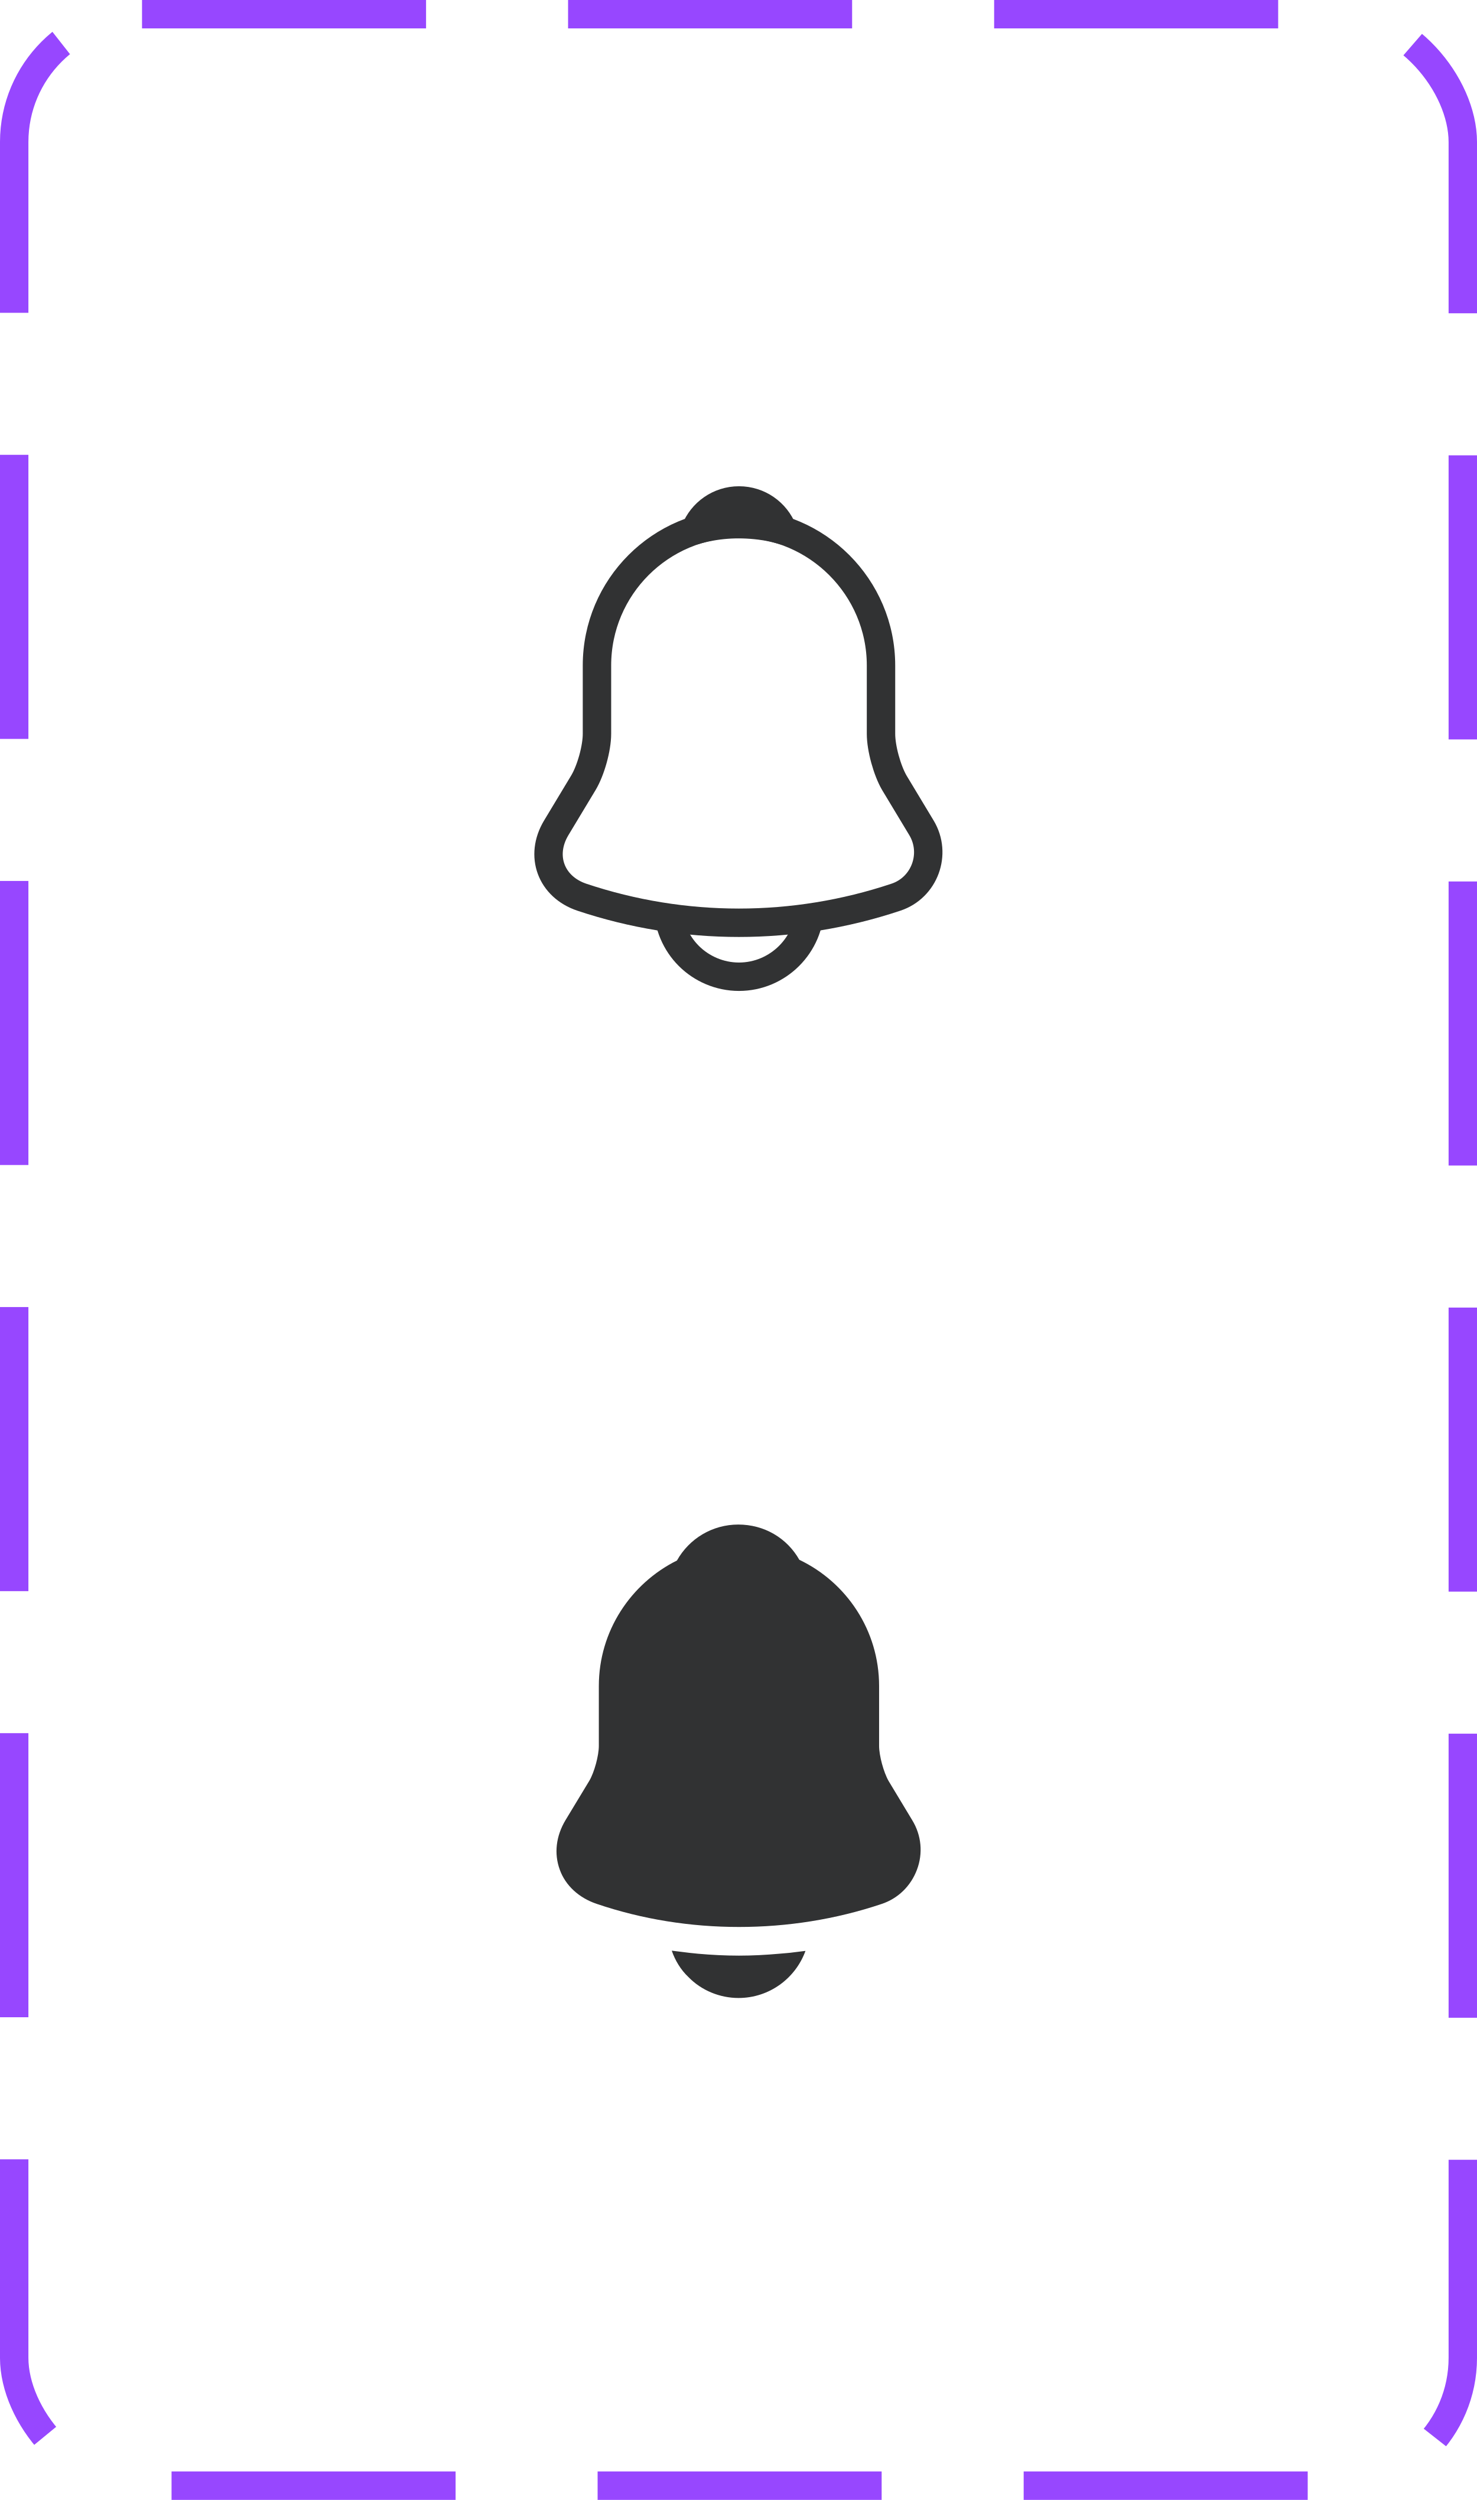 <svg width="52" height="88" viewBox="0 0 52 88" fill="none" xmlns="http://www.w3.org/2000/svg">
<path d="M26.017 18.425C23.258 18.425 21.017 20.667 21.017 23.425V25.833C21.017 26.342 20.8 27.117 20.542 27.55L19.583 29.142C18.992 30.125 19.4 31.217 20.483 31.583C24.075 32.783 27.95 32.783 31.542 31.583C32.55 31.25 32.992 30.058 32.442 29.142L31.483 27.55C31.233 27.117 31.017 26.342 31.017 25.833V23.425C31.017 20.675 28.767 18.425 26.017 18.425Z" stroke="#313233" stroke-miterlimit="10" stroke-linecap="round"/>
<path d="M27.558 18.667C27.3 18.592 27.033 18.533 26.758 18.5C25.958 18.4 25.192 18.458 24.475 18.667C24.717 18.05 25.317 17.617 26.017 17.617C26.717 17.617 27.317 18.05 27.558 18.667Z" stroke="#313233" stroke-miterlimit="10" stroke-linecap="round" stroke-linejoin="round"/>
<path d="M28.517 31.883C28.517 33.258 27.392 34.383 26.017 34.383C25.333 34.383 24.7 34.1 24.25 33.65C23.8 33.2 23.517 32.567 23.517 31.883" stroke="#313233" stroke-miterlimit="10"/>
<path d="M32.117 64.075L31.283 62.692C31.108 62.383 30.95 61.8 30.95 61.458V59.35C30.95 57.392 29.8 55.7 28.142 54.908C27.708 54.142 26.908 53.667 25.992 53.667C25.083 53.667 24.267 54.158 23.833 54.933C22.208 55.742 21.083 57.417 21.083 59.35V61.458C21.083 61.8 20.925 62.383 20.75 62.683L19.908 64.075C19.575 64.633 19.5 65.25 19.708 65.817C19.908 66.375 20.383 66.808 21 67.017C22.617 67.567 24.317 67.833 26.017 67.833C27.717 67.833 29.417 67.567 31.033 67.025C31.617 66.833 32.067 66.392 32.283 65.817C32.5 65.242 32.442 64.608 32.117 64.075Z" fill="#313233"/>
<path d="M28.358 68.675C28.008 69.642 27.083 70.333 26 70.333C25.342 70.333 24.692 70.067 24.233 69.592C23.967 69.342 23.767 69.008 23.65 68.667C23.758 68.683 23.867 68.692 23.983 68.708C24.175 68.733 24.375 68.758 24.575 68.775C25.05 68.817 25.533 68.842 26.017 68.842C26.492 68.842 26.967 68.817 27.433 68.775C27.608 68.758 27.783 68.75 27.95 68.725C28.083 68.708 28.217 68.692 28.358 68.675Z" fill="#313233"/>
<rect x="0.5" y="0.5" width="51" height="87" rx="4.5" stroke="#9747FF" stroke-dasharray="10 5"/>
</svg>
